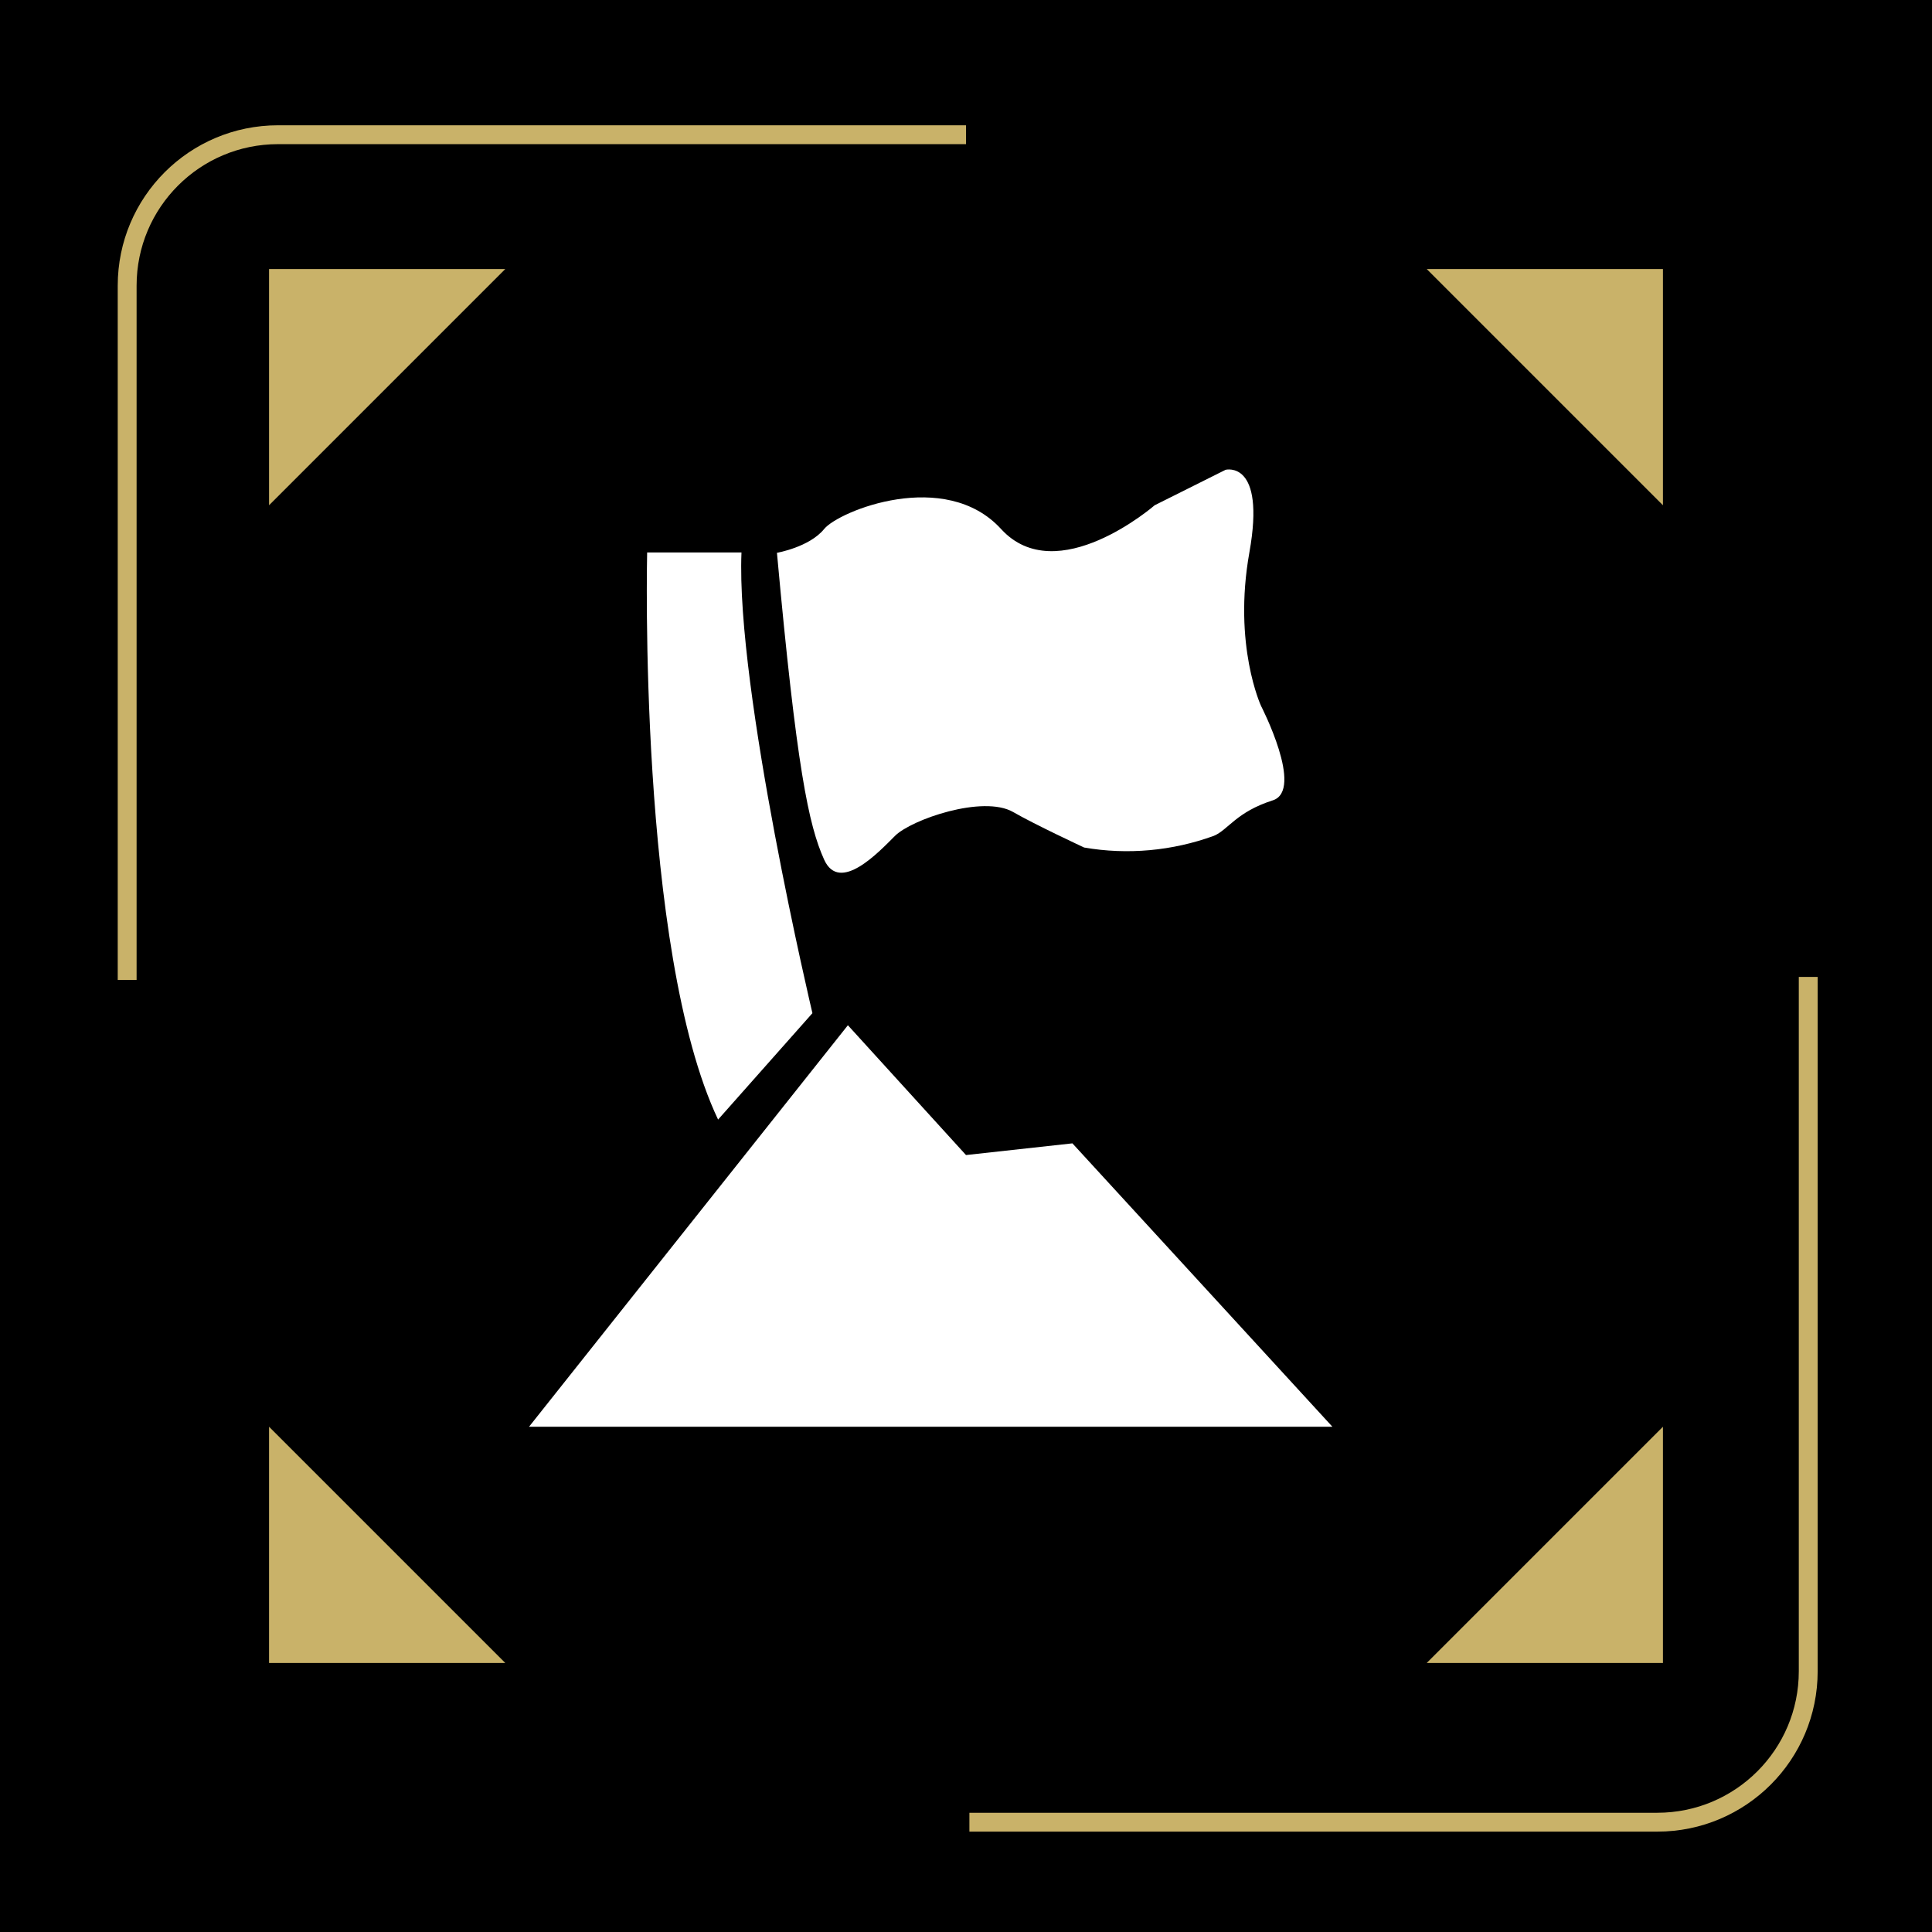 <?xml version="1.0" encoding="utf-8"?>
<!-- Generator: Adobe Illustrator 26.3.1, SVG Export Plug-In . SVG Version: 6.00 Build 0)  -->
<svg version="1.1" id="Layer_1" xmlns="http://www.w3.org/2000/svg" xmlns:xlink="http://www.w3.org/1999/xlink" x="0px" y="0px"
	 viewBox="0 0 512 512" style="enable-background:new 0 0 512 512;" xml:space="preserve">
<style type="text/css">
	.st0{fill:none;stroke:#C9B269;stroke-width:5;stroke-miterlimit:10;}
	.st1{fill-rule:evenodd;clip-rule:evenodd;fill:#C9B269;}
	.st2{fill-rule:evenodd;clip-rule:evenodd;fill:#FFFFFF;}
</style>
<rect width="512" height="512"/>
<path class="st0" d="M33.7,259.7v-184c0-22.1,17.9-40,40-40H256"/>
<path class="st0" d="M479.2,258.9v184c0,22.1-17.9,40-40,40H256.9"/>
<g>
	<path class="st1" d="M71.3,440.7v-62.6l62.6,62.6H71.3z M440.7,440.7v-62.6l-62.6,62.6H440.7z M440.7,71.3v62.6l-62.6-62.6H440.7z
		 M71.3,71.3v62.6l62.6-62.6H71.3z"/>
	<path class="st2" d="M140.2,378.1l84.5-106.4l31.3,34.4l28.2-3.1l68.9,75.1H140.2z"/>
	<path class="st2" d="M190.3,296.7l25-28.2c0,0-20.3-85.6-18.8-122.1h-25C171.5,146.5,169,251.8,190.3,296.7z"/>
	<path class="st2" d="M205.9,146.5c0,0,8.6-1.5,12.5-6.3c3.9-4.8,32.1-16.2,46.9,0c14.8,16.2,40.7-6.3,40.7-6.3l18.8-9.4
		c0,0,10.7-2.7,6.3,21.9s3.1,40.7,3.1,40.7s11.5,22.3,3.1,25c-9.7,3.1-11.8,7.8-15.6,9.4c-11,4-22.9,5.1-34.4,3.1
		c0,0-13.1-6.1-18.8-9.4c-8-4.6-27,2-31.3,6.3c-4.3,4.3-14.7,15.4-18.8,6.3C214.3,218.7,211.1,203.6,205.9,146.5z"/>
</g>
</svg>
